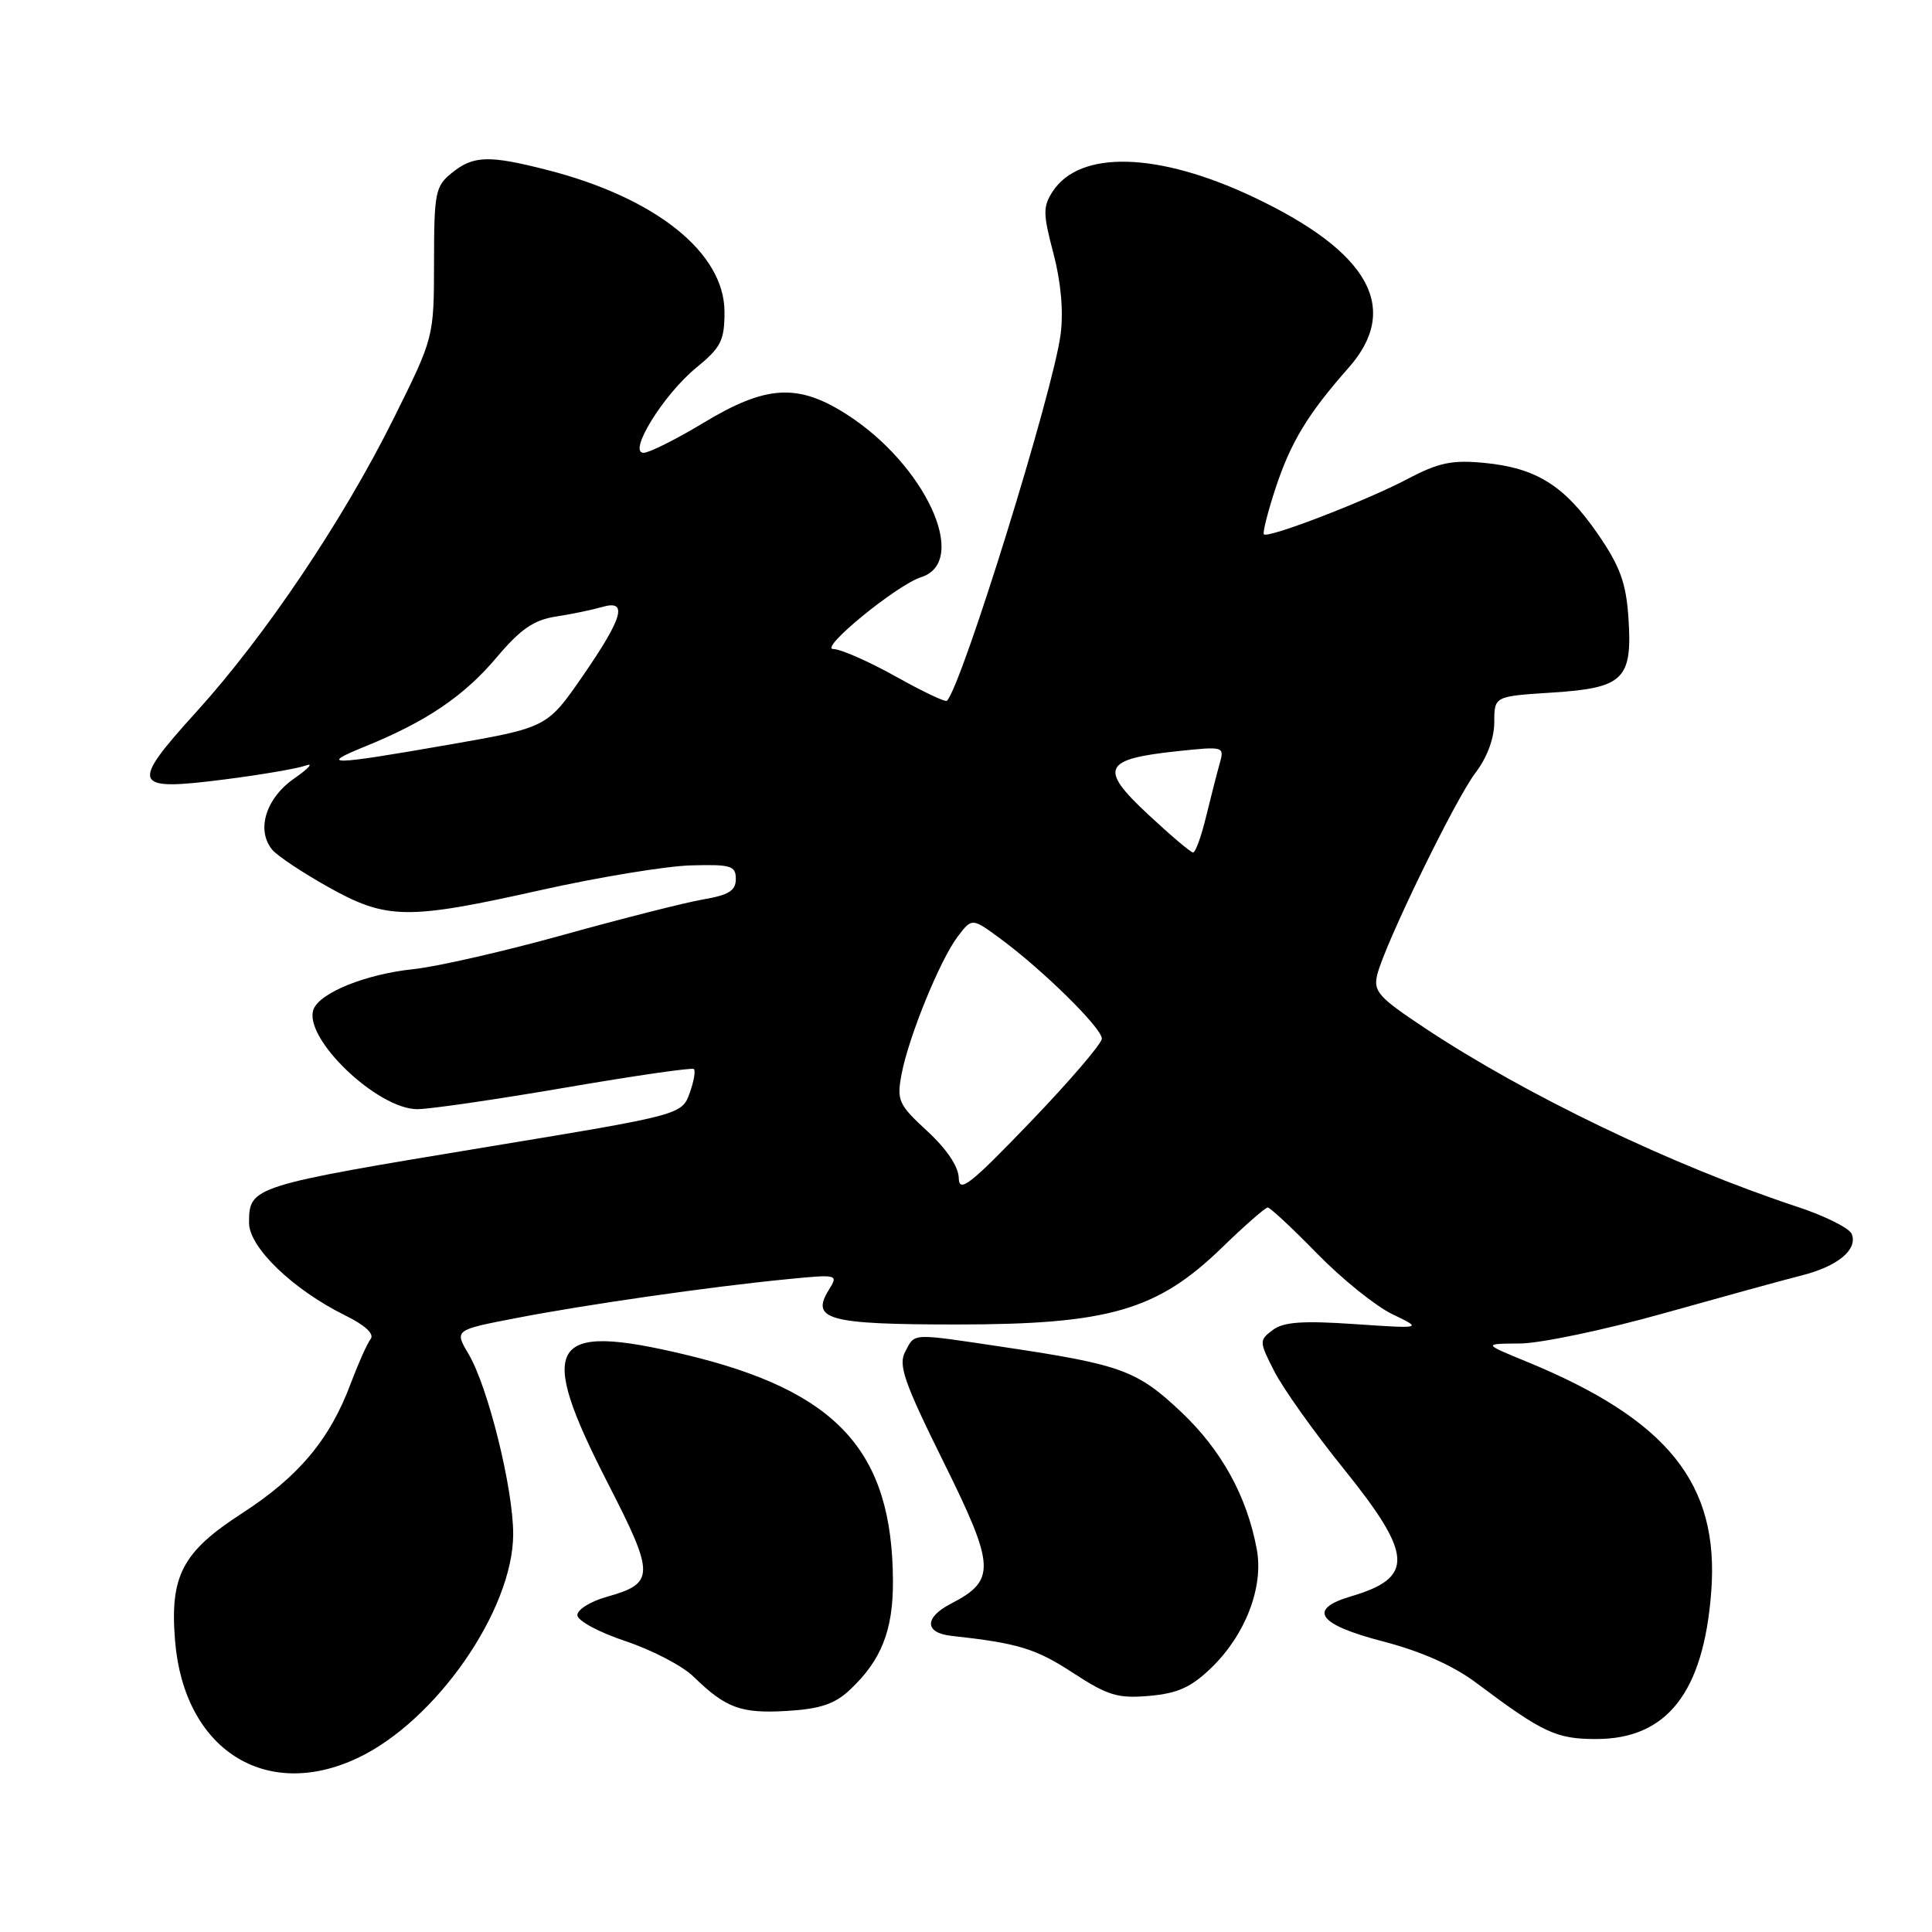 <?xml version="1.0" encoding="UTF-8" standalone="no"?>
<!DOCTYPE svg PUBLIC "-//W3C//DTD SVG 1.1//EN" "http://www.w3.org/Graphics/SVG/1.1/DTD/svg11.dtd" >
<svg xmlns="http://www.w3.org/2000/svg" xmlns:xlink="http://www.w3.org/1999/xlink" version="1.1" viewBox="0 0 256 256">
 <g >
 <path fill="currentColor"
d=" M 47.36 232.96 C 57.75 228.08 68.00 213.33 68.00 203.26 C 68.00 197.22 64.68 183.82 62.10 179.44 C 60.20 176.23 60.20 176.23 68.35 174.66 C 77.56 172.87 94.15 170.49 104.31 169.50 C 111.01 168.84 111.10 168.86 109.84 170.89 C 107.36 174.86 109.71 175.50 126.80 175.50 C 146.88 175.50 153.32 173.64 161.86 165.37 C 164.91 162.41 167.66 160.00 167.98 160.00 C 168.30 160.00 171.25 162.75 174.53 166.11 C 177.81 169.47 182.30 173.09 184.50 174.14 C 188.50 176.06 188.50 176.06 179.50 175.45 C 172.58 174.98 170.07 175.16 168.64 176.24 C 166.83 177.60 166.83 177.75 168.87 181.74 C 170.02 183.99 174.12 189.76 177.98 194.54 C 187.27 206.06 187.45 209.04 179.00 211.53 C 173.20 213.24 174.63 215.26 183.23 217.49 C 188.32 218.81 192.56 220.70 195.63 223.00 C 204.46 229.62 206.20 230.43 211.50 230.43 C 220.90 230.43 225.74 224.23 226.75 210.89 C 227.83 196.61 221.02 188.13 202.30 180.43 C 196.50 178.05 196.50 178.05 201.38 178.02 C 204.07 178.01 212.62 176.22 220.38 174.04 C 228.15 171.86 236.39 169.59 238.70 169.01 C 243.50 167.80 246.17 165.60 245.37 163.52 C 245.07 162.74 241.83 161.12 238.16 159.91 C 221.60 154.44 202.18 145.12 188.69 136.15 C 182.63 132.12 181.95 131.35 182.50 129.12 C 183.54 125.01 192.83 105.91 195.51 102.40 C 197.05 100.38 198.00 97.82 198.00 95.70 C 198.00 92.26 198.00 92.26 205.66 91.77 C 215.17 91.16 216.33 90.02 215.77 81.78 C 215.46 77.21 214.64 75.00 211.73 70.77 C 207.31 64.35 203.58 62.01 196.72 61.34 C 192.40 60.92 190.64 61.29 186.50 63.47 C 181.02 66.36 168.03 71.37 167.47 70.80 C 167.28 70.61 167.98 67.86 169.02 64.68 C 171.04 58.57 173.30 54.84 178.68 48.75 C 185.64 40.88 181.46 33.38 166.06 26.10 C 153.47 20.15 143.10 19.86 139.50 25.35 C 138.18 27.38 138.19 28.29 139.58 33.56 C 140.58 37.33 140.93 41.25 140.54 44.28 C 139.57 51.83 127.46 90.87 125.47 92.86 C 125.27 93.07 122.19 91.60 118.64 89.61 C 115.08 87.63 111.38 86.00 110.41 86.00 C 108.45 86.00 118.84 77.50 122.05 76.48 C 128.55 74.42 122.60 61.50 112.07 54.83 C 105.68 50.78 101.48 51.04 93.26 56.00 C 89.61 58.20 86.02 60.00 85.28 60.00 C 83.14 60.00 87.91 52.29 92.25 48.73 C 95.53 46.05 96.00 45.13 96.00 41.34 C 96.00 33.50 86.92 26.22 72.54 22.53 C 64.78 20.54 62.72 20.60 59.87 22.91 C 57.68 24.67 57.52 25.52 57.51 34.76 C 57.50 44.70 57.50 44.70 52.20 55.37 C 45.48 68.90 35.15 84.27 25.98 94.37 C 17.16 104.10 17.48 104.85 29.75 103.28 C 34.56 102.67 39.40 101.84 40.50 101.44 C 41.60 101.04 40.92 101.80 39.00 103.14 C 35.22 105.76 33.91 109.99 36.08 112.60 C 36.75 113.41 40.09 115.63 43.50 117.54 C 51.26 121.88 53.93 121.91 71.76 117.92 C 79.32 116.23 88.20 114.77 91.50 114.67 C 96.86 114.52 97.50 114.71 97.50 116.47 C 97.50 118.02 96.56 118.60 93.17 119.18 C 90.79 119.59 82.47 121.70 74.67 123.87 C 66.88 126.04 57.92 128.09 54.77 128.42 C 48.50 129.07 42.40 131.53 41.55 133.73 C 40.10 137.50 50.03 147.02 55.34 146.97 C 57.08 146.95 65.92 145.66 75.00 144.10 C 84.08 142.54 91.70 141.44 91.94 141.65 C 92.18 141.87 91.95 143.25 91.42 144.73 C 90.38 147.71 90.38 147.71 65.00 151.90 C 33.26 157.14 33.00 157.22 33.00 162.04 C 33.00 165.28 38.82 170.88 45.72 174.29 C 48.39 175.60 49.63 176.76 49.11 177.43 C 48.65 178.02 47.47 180.67 46.47 183.33 C 43.70 190.75 39.57 195.67 32.04 200.54 C 24.14 205.65 22.49 208.82 23.20 217.45 C 24.39 231.80 35.15 238.70 47.36 232.96 Z  M 112.58 223.94 C 116.77 220.03 118.35 216.05 118.32 209.50 C 118.25 192.28 110.95 184.31 90.86 179.51 C 72.66 175.16 71.00 177.93 80.58 196.61 C 86.80 208.73 86.78 209.80 80.39 211.59 C 78.25 212.19 76.50 213.28 76.50 214.01 C 76.50 214.74 79.32 216.27 82.88 217.46 C 86.39 218.63 90.44 220.74 91.88 222.15 C 96.17 226.33 98.17 227.07 104.24 226.71 C 108.64 226.45 110.58 225.81 112.58 223.94 Z  M 160.54 220.96 C 165.04 216.59 167.46 210.28 166.53 205.29 C 165.23 198.27 161.86 192.16 156.54 187.12 C 150.70 181.60 148.61 180.83 133.26 178.53 C 120.52 176.63 121.29 176.59 119.95 179.09 C 119.00 180.87 119.77 183.10 125.02 193.71 C 131.91 207.62 132.00 209.40 125.98 212.51 C 122.45 214.34 122.49 216.37 126.08 216.76 C 134.85 217.72 137.24 218.44 142.09 221.61 C 146.81 224.69 148.11 225.08 152.31 224.71 C 156.07 224.38 157.86 223.56 160.54 220.96 Z  M 127.04 156.10 C 127.02 154.60 125.45 152.26 122.88 149.89 C 119.05 146.36 118.81 145.82 119.46 142.35 C 120.39 137.39 124.59 127.11 126.93 124.06 C 128.80 121.61 128.80 121.61 132.65 124.45 C 138.25 128.59 146.00 136.23 146.00 137.62 C 146.00 138.28 141.74 143.24 136.54 148.66 C 128.55 156.98 127.08 158.13 127.04 156.10 Z  M 152.10 107.89 C 145.60 101.83 146.17 100.59 155.88 99.55 C 162.21 98.88 162.26 98.89 161.61 101.19 C 161.25 102.46 160.44 105.64 159.80 108.25 C 159.17 110.86 158.40 112.98 158.08 112.96 C 157.76 112.94 155.07 110.66 152.10 107.89 Z  M 48.38 98.91 C 56.48 95.62 61.48 92.24 65.79 87.13 C 68.98 83.35 70.72 82.15 73.69 81.69 C 75.79 81.37 78.51 80.80 79.75 80.44 C 83.24 79.40 82.58 81.79 77.25 89.52 C 72.50 96.40 72.50 96.40 59.50 98.67 C 43.70 101.43 42.09 101.46 48.38 98.91 Z "/>
</g>
</svg>